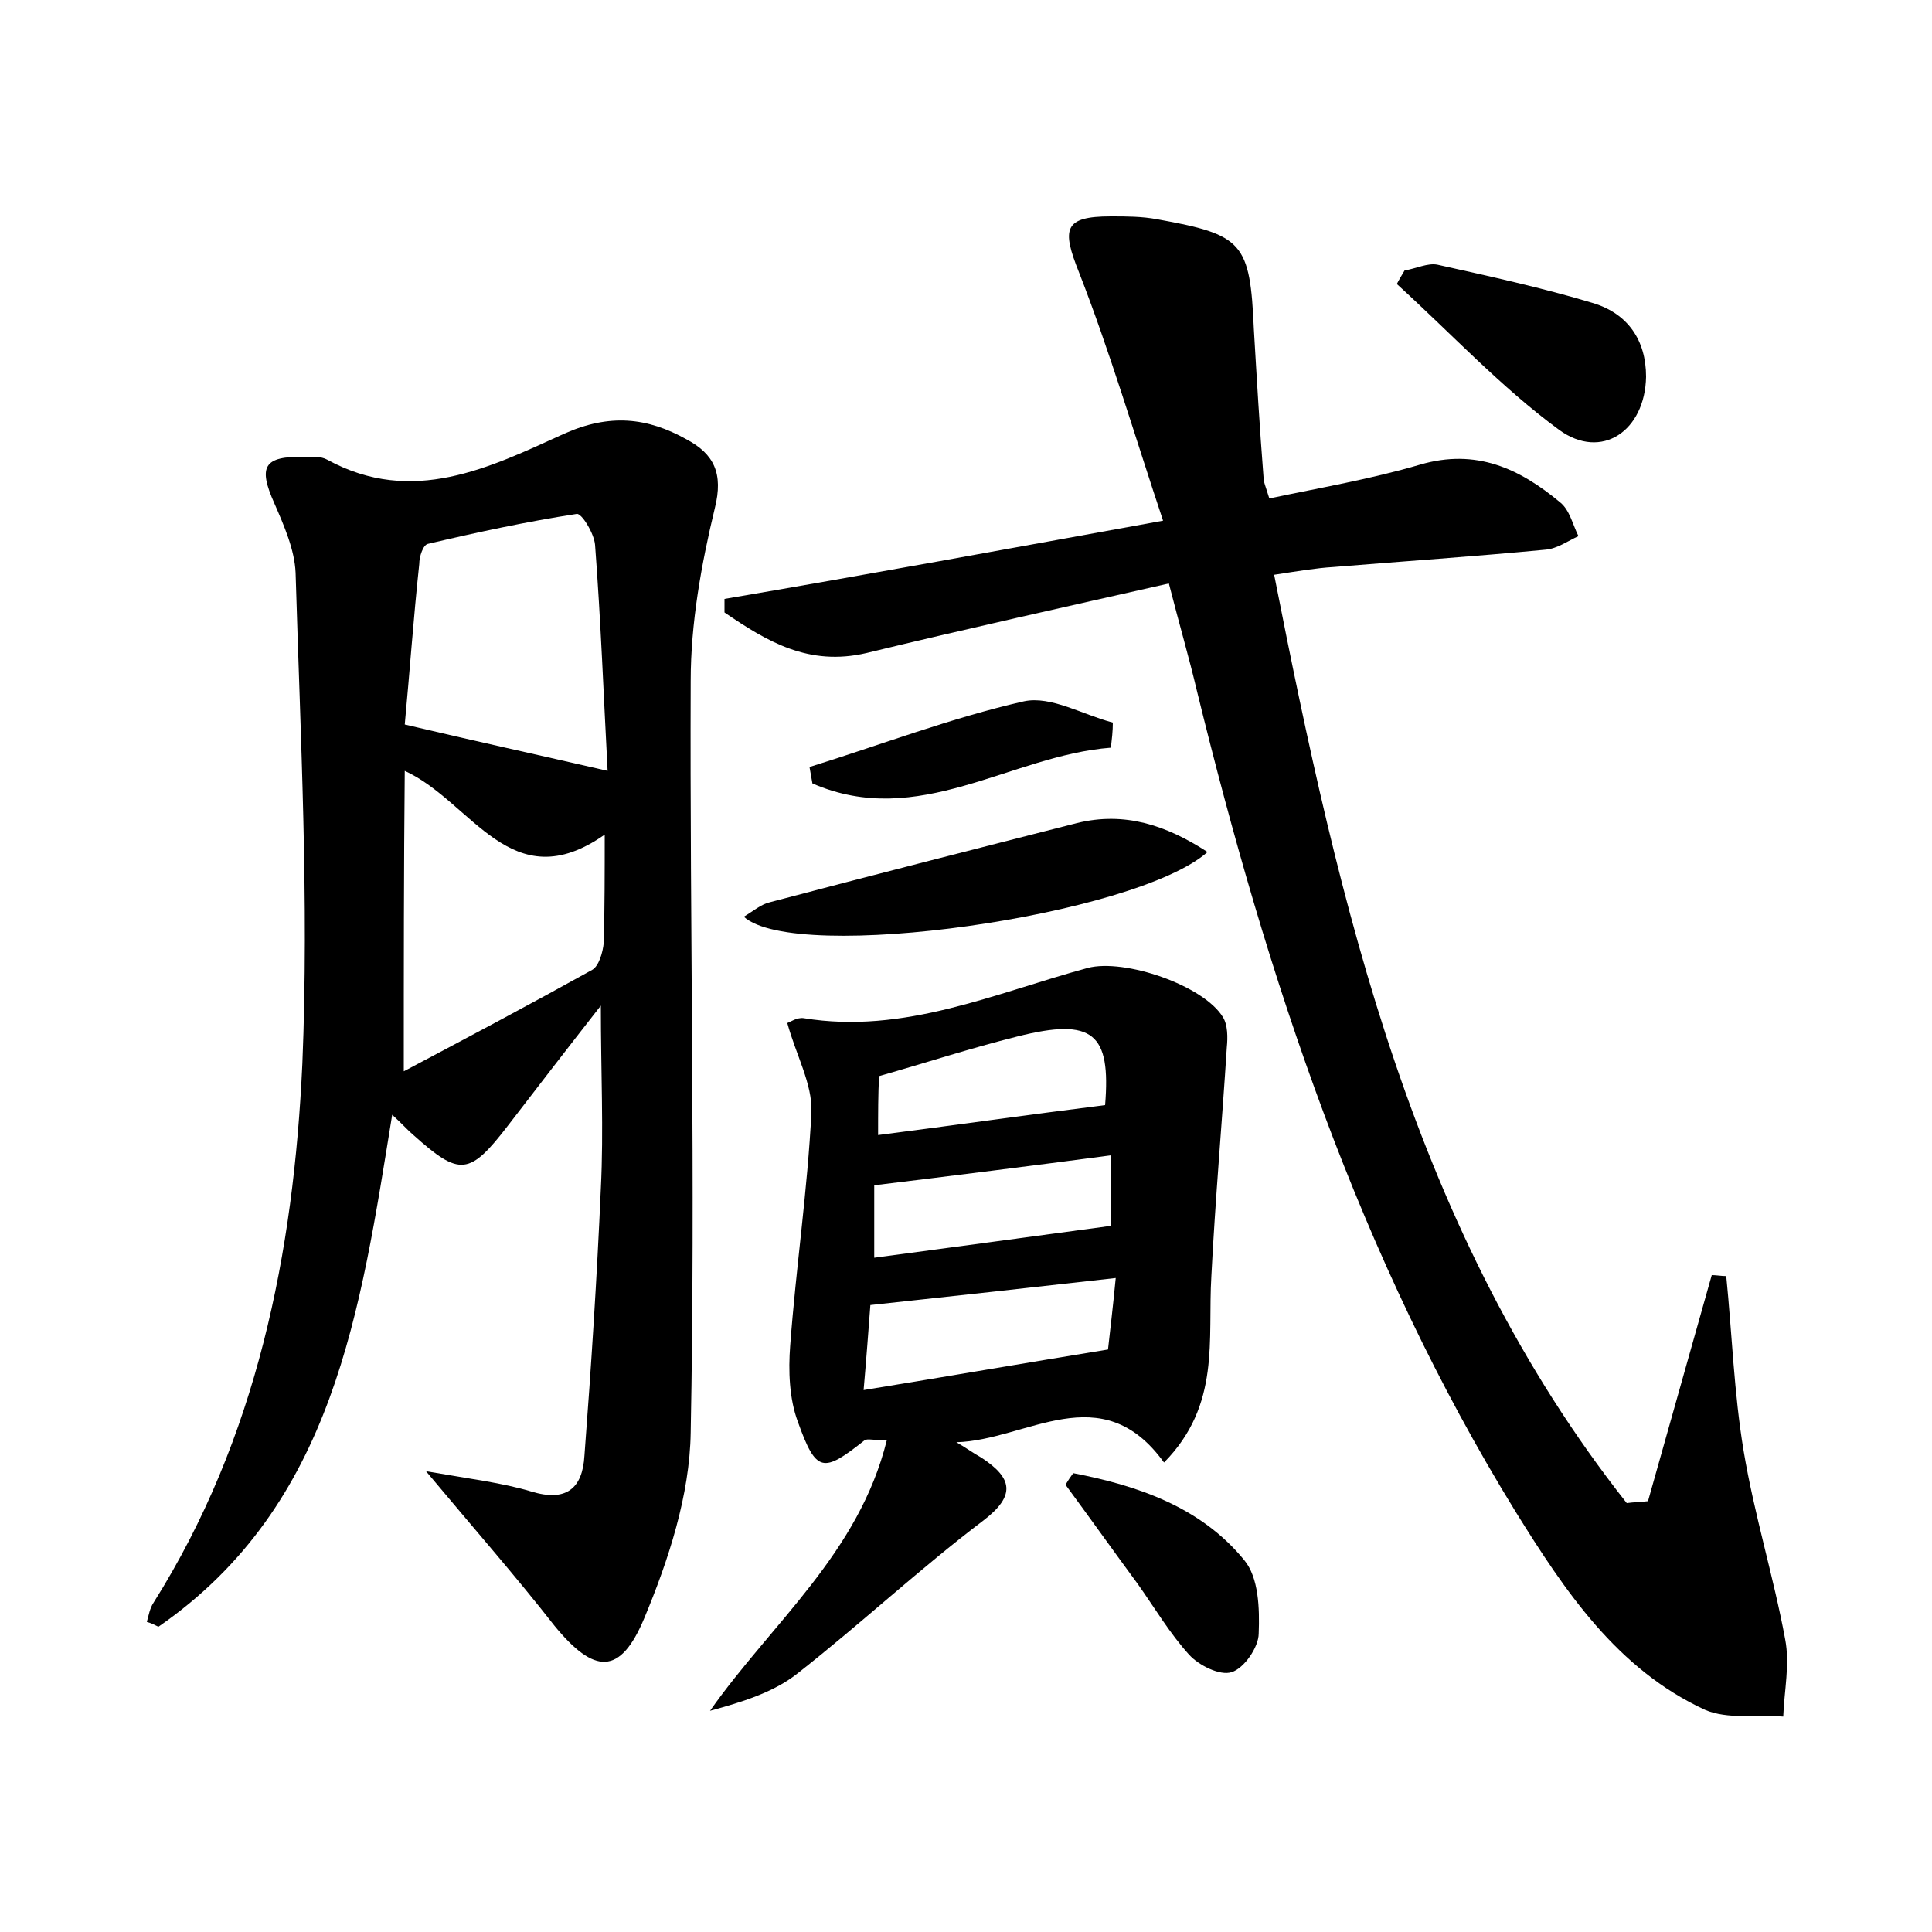 <?xml version="1.0" encoding="utf-8"?>
<!-- Generator: Adobe Illustrator 22.0.0, SVG Export Plug-In . SVG Version: 6.00 Build 0)  -->
<svg version="1.1" id="图层_1" xmlns="http://www.w3.org/2000/svg" xmlns:xlink="http://www.w3.org/1999/xlink" x="0px" y="0px"
	 viewBox="0 0 200 200" style="enable-background:new 0 0 200 200;" xml:space="preserve">
<style type="text/css">
	.st0{fill:#FFFFFF;}
</style>
<g>
	
	<path d="M44.1,152.3c4.6,0.8,7.9,1.2,10.9,2.1c3.6,1.1,5.3-0.3,5.5-3.7c0.7-9.2,1.3-18.5,1.7-27.7c0.3-6,0-12,0-18.9
		c-3.6,4.6-6.6,8.5-9.6,12.4c-4,5.2-5,5.3-9.8,1c-0.6-0.5-1.1-1.1-2.2-2.1c-3.3,20.3-6,40.4-24.2,53c-0.4-0.2-0.8-0.4-1.2-0.5
		c0.2-0.7,0.3-1.4,0.7-2c10.7-17,14.5-36.2,15.4-55.8c0.7-16.9-0.2-33.8-0.7-50.8c-0.1-2.4-1.2-4.9-2.2-7.2
		c-1.7-3.8-1.1-4.9,3.1-4.8c0.8,0,1.7-0.1,2.4,0.3c8.8,4.8,16.8,0.8,24.5-2.7c4.7-2.1,8.6-1.7,12.7,0.6c2.8,1.5,3.8,3.5,2.9,7.1
		c-1.4,5.8-2.5,11.9-2.5,17.9c-0.1,25.9,0.5,51.8,0,77.8c-0.1,6.5-2.3,13.2-4.8,19.2c-2.5,6-5.2,5.8-9.3,0.8
		C53.5,163.3,49.2,158.4,44.1,152.3z M62.9,79.8c-0.4-7.5-0.7-15.5-1.3-23.4c-0.1-1.2-1.4-3.3-1.9-3.2c-5.2,0.8-10.3,1.9-15.4,3.1
		c-0.5,0.1-0.9,1.3-0.9,2.1c-0.6,5.6-1,11.3-1.5,16.6C49.1,76.7,55.5,78.1,62.9,79.8z M41.8,110.9c6.8-3.6,13.2-7,19.5-10.5
		c0.7-0.4,1.1-1.8,1.2-2.8c0.1-3.6,0.1-7.3,0.1-11.2c-9.7,6.8-13.7-3.4-20.7-6.6C41.8,90.1,41.8,99.8,41.8,110.9z"/>
	<path d="M120.4,53.9c-3-9-5.5-17.5-8.7-25.7c-1.8-4.5-1.6-5.8,3.3-5.8c1.6,0,3.2,0,4.8,0.3c8.9,1.6,9.6,2.4,10,11.4
		c0.3,5.1,0.6,10.2,1,15.3c0,0.5,0.2,0.9,0.6,2.2c5.2-1.1,10.5-2,15.6-3.5c5.8-1.7,10.3,0.4,14.5,3.9c1,0.8,1.3,2.3,1.9,3.5
		c-1.1,0.5-2.2,1.3-3.4,1.4c-7.3,0.7-14.7,1.2-22,1.8c-1.7,0.1-3.5,0.4-6.1,0.8c6.8,34.5,14.4,68.1,36.5,96.1
		c0.7-0.1,1.4-0.1,2.2-0.2c2.2-7.8,4.4-15.6,6.6-23.4c0.5,0,1,0.1,1.5,0.1c0.6,6,0.8,12.1,1.8,18.1c1.1,6.6,3.1,13,4.3,19.5
		c0.5,2.6-0.1,5.3-0.2,8c-2.7-0.2-5.8,0.3-8.1-0.7c-9.1-4.2-14.5-12.3-19.6-20.5c-16.2-26.3-25.7-55.2-33-85
		c-0.8-3.4-1.8-6.8-2.9-11.1c-10.6,2.4-21,4.7-31.3,7.2c-6,1.4-10.3-1.2-14.7-4.2c0-0.5,0-1,0-1.4C89.7,59.5,104.4,56.8,120.4,53.9z
		"/>
	<path d="M120.5,151.4c-6.5-9-14.2-2.3-21.5-2.1c0.9,0.5,1.7,1.1,2.6,1.6c3.2,2.1,3.6,3.9,0.2,6.5c-6.6,5-12.7,10.7-19.2,15.8
		c-2.5,2-5.8,3-9.1,3.9c6.4-9.1,15.4-16.3,18.3-28c-1.4,0-2-0.2-2.3,0c-4.3,3.4-5,3.4-6.9-1.9c-0.9-2.4-1-5.3-0.8-7.9
		c0.6-8.1,1.8-16.1,2.2-24.2c0.1-2.9-1.6-5.9-2.5-9.2c0.3-0.1,1-0.6,1.7-0.5c10.4,1.7,19.8-2.6,29.4-5.2c3.8-1,12,1.8,14,5.1
		c0.5,0.8,0.5,2.1,0.4,3.1c-0.5,7.9-1.2,15.8-1.6,23.7C125,138.7,126.4,145.4,120.5,151.4z M115.5,132.3c-8.9,1-17,1.9-25.4,2.8
		c-0.2,2.6-0.4,5.4-0.7,8.8c8.6-1.4,16.7-2.8,25.3-4.2C114.9,137.9,115.2,135.4,115.5,132.3z M115,119.6c-8.3,1.1-16.3,2.1-24.5,3.1
		c0,2.4,0,4.7,0,7.5c8.3-1.1,16.3-2.2,24.5-3.3C115,124.9,115,122.3,115,119.6z M90.9,117.5c7.8-1,15.5-2.1,23.5-3.1
		c0.6-7.4-1.2-9.1-9.1-7.1c-4.8,1.2-9.4,2.7-14.3,4.1C90.9,113.3,90.9,115.2,90.9,117.5z"/>
	<path d="M125,88.2c-7.4,6.6-42.6,11.6-48,6.7c1-0.6,1.8-1.3,2.7-1.5c10.6-2.8,21.2-5.5,31.8-8.2C116.4,84,120.7,85.4,125,88.2z"/>
	<path d="M145.4,28c1.2-0.2,2.4-0.8,3.4-0.6c5.4,1.2,10.9,2.4,16.2,4c3.5,1.1,5.4,3.8,5.4,7.6c-0.1,5.6-4.6,8.7-9,5.5
		c-6-4.4-11.2-10-16.8-15.1C144.8,29,145.1,28.5,145.4,28z"/>
	<path d="M111.1,152.5c6.7,1.3,13.2,3.5,17.7,9c1.5,1.8,1.6,5,1.5,7.6c0,1.4-1.5,3.6-2.8,4c-1.2,0.4-3.4-0.7-4.4-1.8
		c-2-2.2-3.6-4.9-5.3-7.3c-2.5-3.4-5-6.9-7.5-10.3C110.6,153.2,110.8,152.9,111.1,152.5z"/>
	<path d="M115,77.4c-10.4,0.8-19.9,8.5-30.9,3.7c-0.1-0.6-0.2-1.1-0.3-1.7c7.4-2.3,14.7-5.1,22.2-6.8c2.8-0.6,6.1,1.4,9.2,2.2
		C115.2,75.7,115.1,76.5,115,77.4z"/>
	
	
	
	
	
</g>
</svg>
